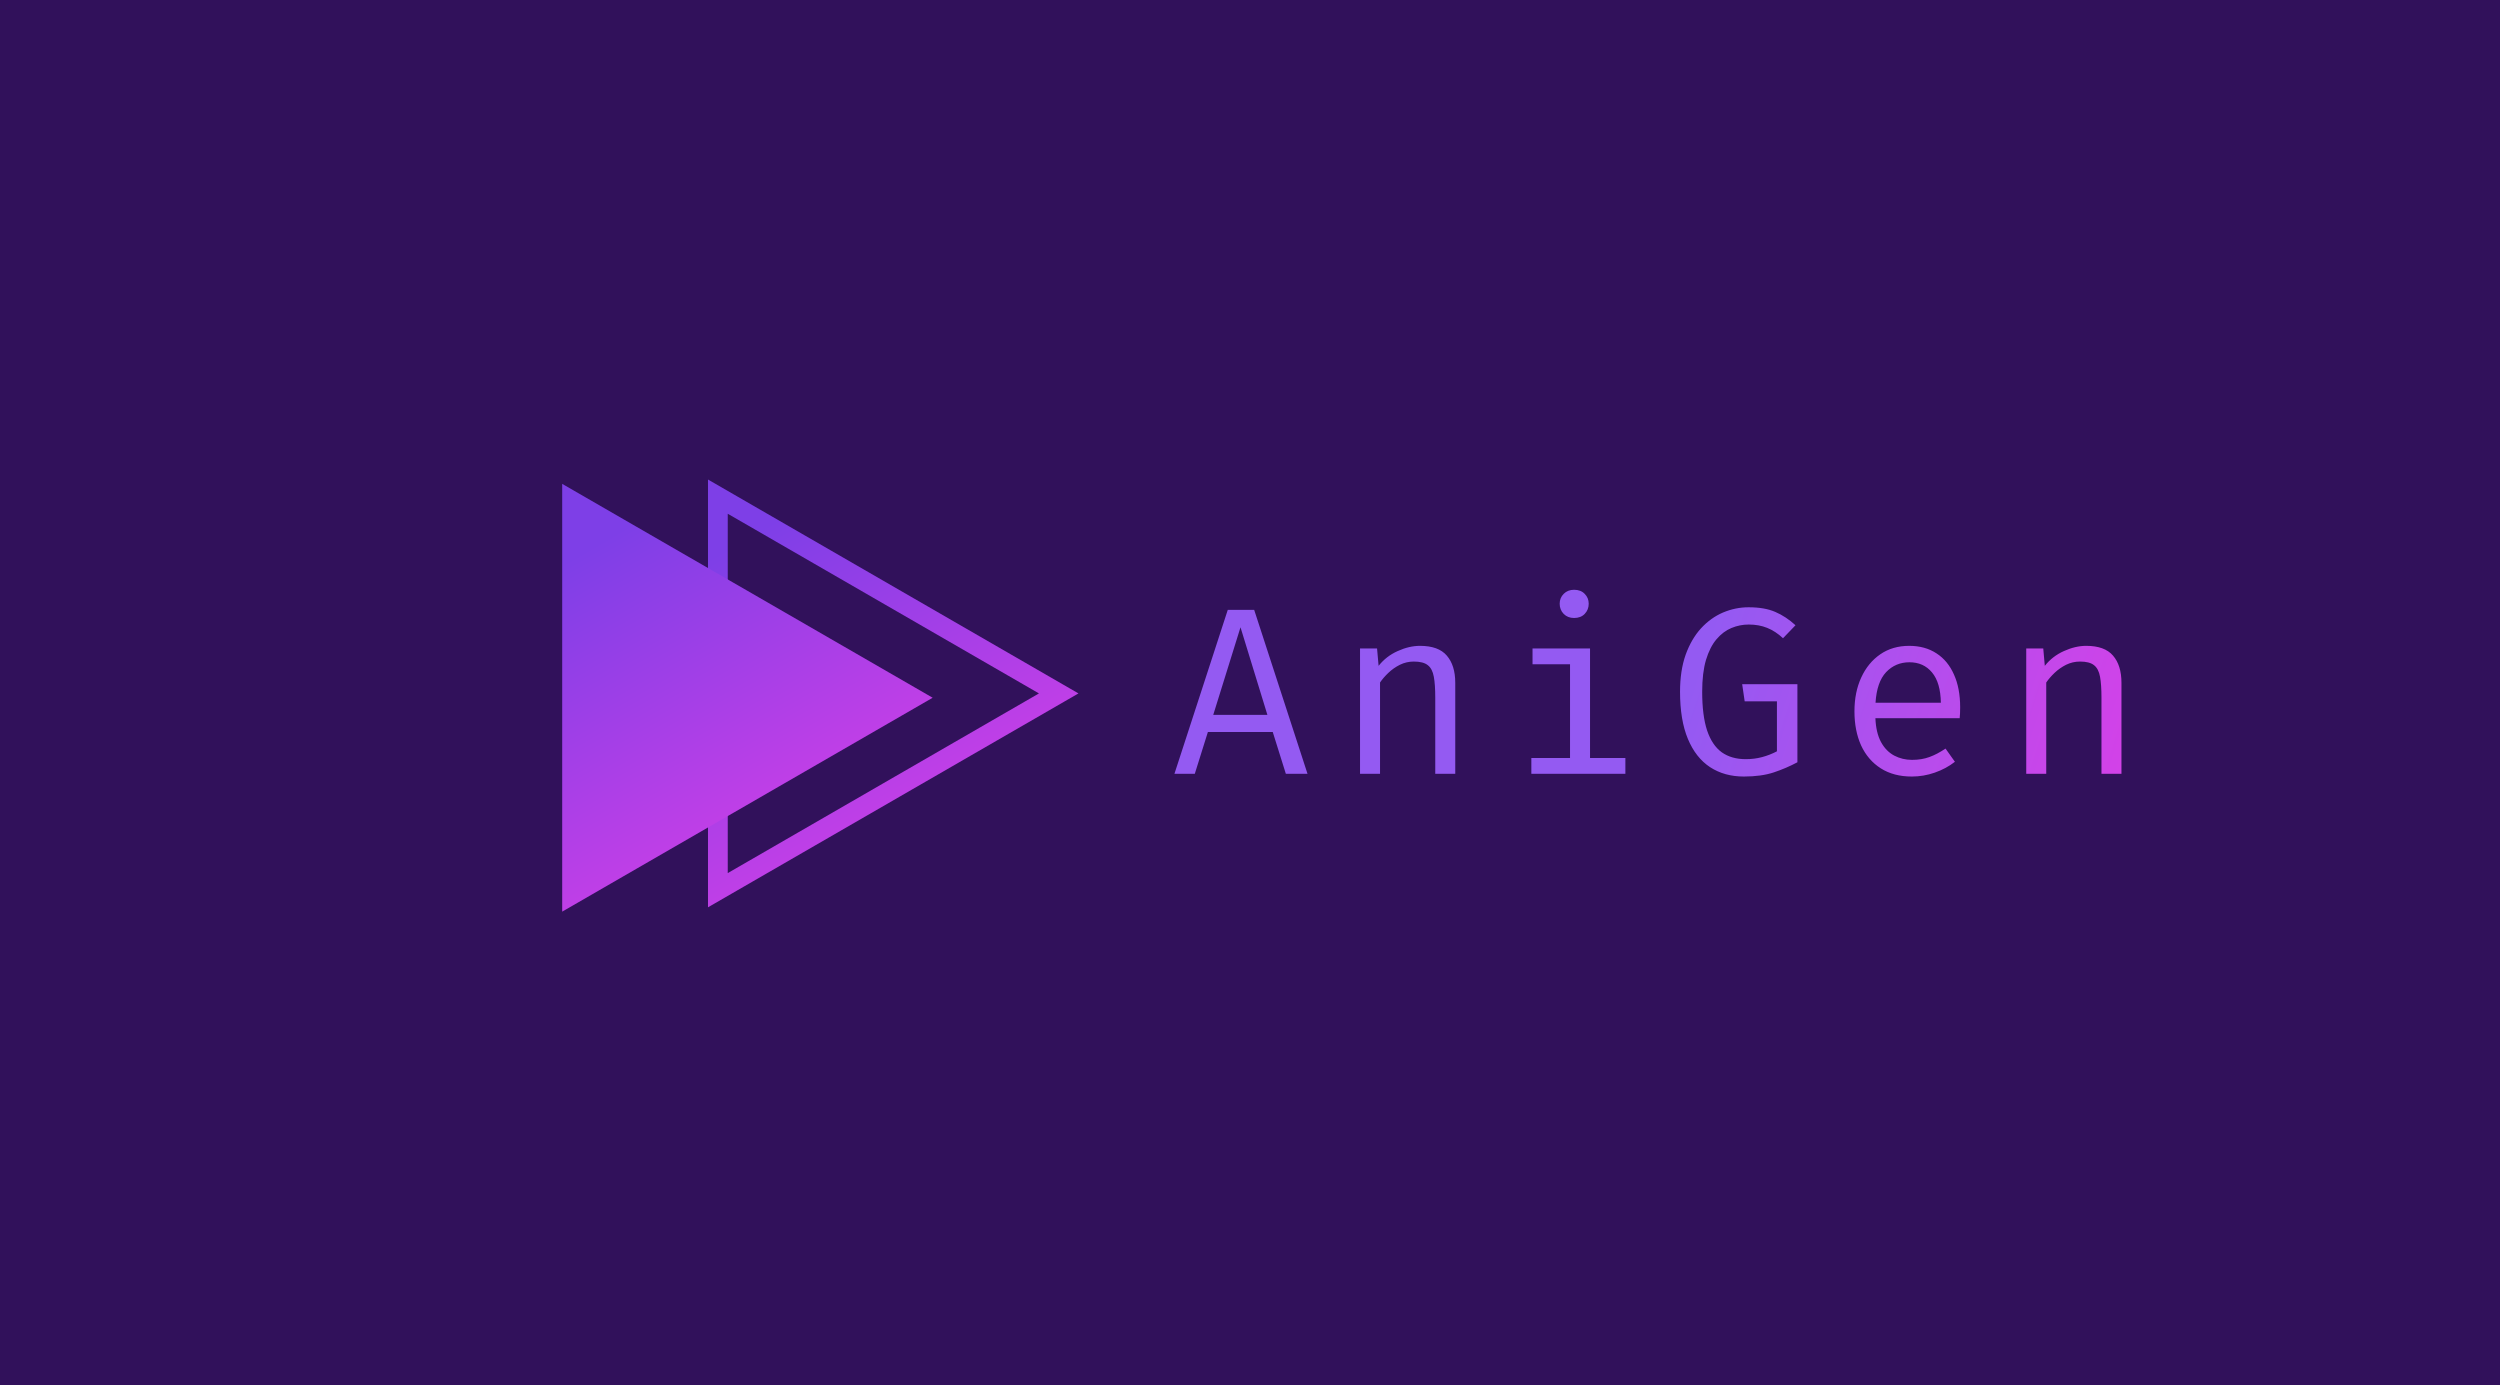 <svg width="323" height="179" viewBox="0 0 323 179" fill="none" xmlns="http://www.w3.org/2000/svg">
<rect width="323" height="179" fill="#31115B"/>
<path d="M92.749 115.014L92.749 64.166L136.785 89.59L92.749 115.014Z" stroke="url(#paint0_linear_18_10)" stroke-width="2.553"/>
<path d="M72.635 62.514L120.5 90.149L72.635 117.784L72.635 62.514Z" fill="url(#paint1_linear_18_10)"/>
<path d="M164.44 94.577H156.058L154.367 99.975H151.737L158.627 78.799H162.041L168.93 99.975H166.131L164.44 94.577ZM156.75 92.363H163.748L160.272 81.044L156.75 92.363ZM175.716 99.975V83.781H177.915L178.115 86.027C178.771 85.196 179.591 84.561 180.576 84.12C181.57 83.668 182.534 83.443 183.467 83.443C185.056 83.443 186.21 83.863 186.927 84.704C187.655 85.545 188.019 86.713 188.019 88.21V99.975H185.435V90.117C185.435 89.01 185.374 88.118 185.251 87.442C185.128 86.754 184.872 86.257 184.482 85.95C184.092 85.632 183.487 85.473 182.667 85.473C182.032 85.473 181.432 85.611 180.868 85.888C180.314 86.165 179.817 86.514 179.376 86.934C178.946 87.344 178.587 87.759 178.3 88.18V99.975H175.716ZM205.432 83.781V97.93H209.999V99.975H197.85V97.93H202.848V85.827H198.003V83.781H205.432ZM203.371 76.199C203.945 76.199 204.401 76.374 204.739 76.722C205.088 77.071 205.262 77.496 205.262 77.999C205.262 78.522 205.088 78.963 204.739 79.321C204.401 79.67 203.945 79.844 203.371 79.844C202.827 79.844 202.381 79.67 202.033 79.321C201.684 78.963 201.51 78.522 201.51 77.999C201.51 77.496 201.684 77.071 202.033 76.722C202.381 76.374 202.827 76.199 203.371 76.199ZM225.305 100.329C223.633 100.329 222.177 99.924 220.937 99.114C219.707 98.304 218.753 97.089 218.076 95.469C217.4 93.849 217.061 91.819 217.061 89.379C217.061 87.554 217.302 85.96 217.784 84.596C218.276 83.233 218.938 82.095 219.768 81.182C220.609 80.27 221.557 79.588 222.613 79.137C223.679 78.686 224.782 78.46 225.92 78.46C227.304 78.46 228.452 78.66 229.365 79.06C230.277 79.45 231.149 80.024 231.979 80.782L230.364 82.459C229.718 81.854 229.036 81.408 228.319 81.121C227.611 80.834 226.817 80.69 225.935 80.69C225.166 80.69 224.423 80.839 223.705 81.136C222.987 81.433 222.342 81.92 221.767 82.597C221.203 83.263 220.752 84.15 220.414 85.258C220.086 86.365 219.922 87.739 219.922 89.379C219.922 91.419 220.132 93.08 220.552 94.362C220.983 95.644 221.614 96.587 222.444 97.192C223.285 97.786 224.32 98.084 225.551 98.084C226.289 98.084 226.986 97.997 227.642 97.822C228.309 97.648 228.954 97.397 229.58 97.069V90.609H225.412L225.089 88.395H232.225V98.484C231.272 98.996 230.257 99.432 229.18 99.791C228.103 100.15 226.812 100.329 225.305 100.329ZM242.302 92.793C242.353 94.044 242.594 95.069 243.024 95.869C243.455 96.659 244.024 97.243 244.732 97.622C245.439 97.991 246.208 98.176 247.038 98.176C247.869 98.176 248.617 98.053 249.284 97.807C249.96 97.561 250.652 97.197 251.36 96.715L252.575 98.422C251.816 99.017 250.95 99.483 249.976 99.822C249.012 100.16 248.023 100.329 247.008 100.329C245.439 100.329 244.101 99.975 242.994 99.268C241.886 98.561 241.041 97.576 240.456 96.315C239.882 95.044 239.595 93.573 239.595 91.901C239.595 90.261 239.887 88.805 240.472 87.534C241.056 86.262 241.876 85.263 242.932 84.535C243.988 83.807 245.234 83.443 246.669 83.443C248.033 83.443 249.207 83.766 250.191 84.412C251.175 85.047 251.929 85.96 252.452 87.149C252.985 88.328 253.252 89.738 253.252 91.379C253.252 91.655 253.246 91.917 253.236 92.163C253.226 92.399 253.21 92.609 253.19 92.793H242.302ZM246.7 85.565C245.5 85.565 244.496 85.991 243.686 86.842C242.886 87.693 242.43 89.01 242.317 90.794H250.76C250.729 89.061 250.35 87.759 249.622 86.888C248.894 86.006 247.92 85.565 246.7 85.565ZM261.79 99.975V83.781H263.989L264.189 86.027C264.846 85.196 265.666 84.561 266.65 84.12C267.644 83.668 268.608 83.443 269.541 83.443C271.13 83.443 272.284 83.863 273.001 84.704C273.729 85.545 274.093 86.713 274.093 88.21V99.975H271.51V90.117C271.51 89.01 271.448 88.118 271.325 87.442C271.202 86.754 270.946 86.257 270.556 85.95C270.167 85.632 269.562 85.473 268.742 85.473C268.106 85.473 267.506 85.611 266.942 85.888C266.389 86.165 265.891 86.514 265.45 86.934C265.02 87.344 264.661 87.759 264.374 88.18V99.975H261.79Z" fill="url(#paint2_linear_18_10)"/>
<defs>
<linearGradient id="paint0_linear_18_10" x1="91.473" y1="61.955" x2="123.383" y2="117.225" gradientUnits="userSpaceOnUse">
<stop offset="0.141" stop-color="#7E3FE7"/>
<stop offset="1" stop-color="#D93FE7"/>
</linearGradient>
<linearGradient id="paint1_linear_18_10" x1="72.635" y1="62.514" x2="104.545" y2="117.784" gradientUnits="userSpaceOnUse">
<stop offset="0.141" stop-color="#7E3FE7"/>
<stop offset="1" stop-color="#D93FE7"/>
</linearGradient>
<linearGradient id="paint2_linear_18_10" x1="151" y1="69" x2="277" y2="110" gradientUnits="userSpaceOnUse">
<stop offset="0.531" stop-color="#945AF2"/>
<stop offset="1" stop-color="#D93FE7"/>
</linearGradient>
</defs>
</svg>
